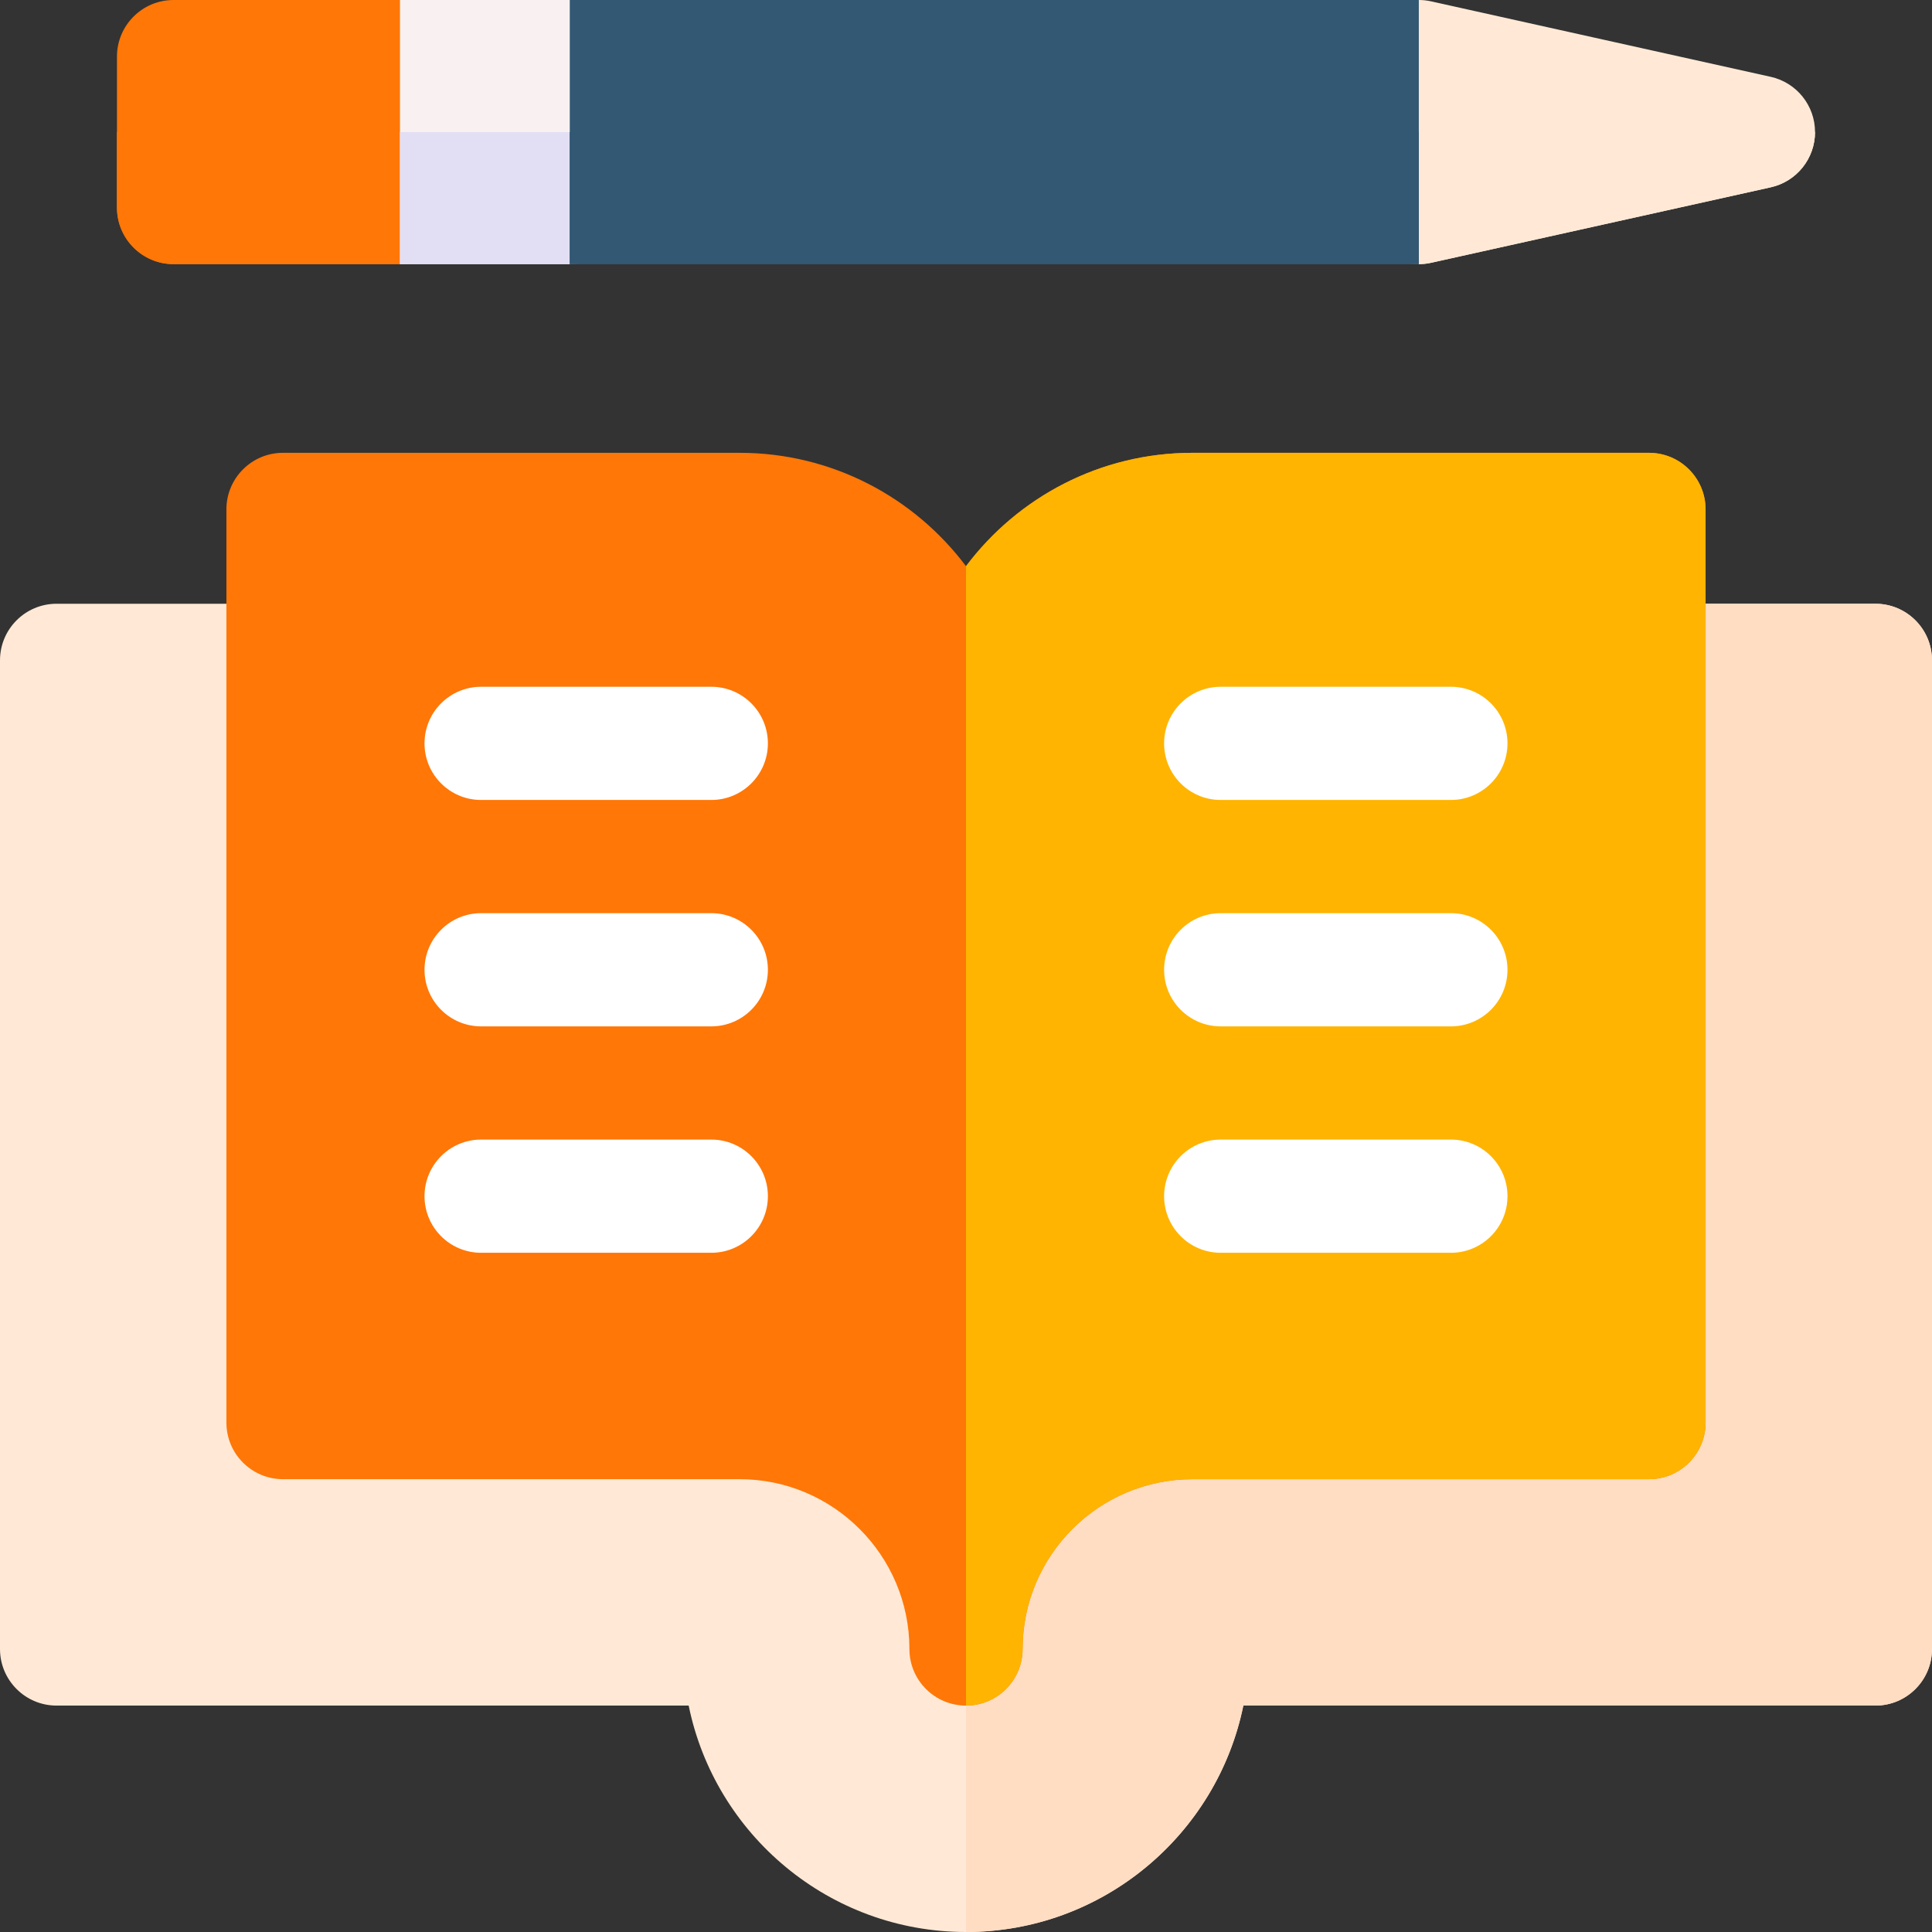 <svg width="96" height="96" viewBox="0 0 96 96" fill="none" xmlns="http://www.w3.org/2000/svg">
<rect x="0" y="0" width="96" height="96" fill="#333333" stroke="none"/>
<path d="M48 96C41.209 96 35.527 91.161 34.22 84.75H2.812C1.259 84.75 0 83.491 0 81.938V32.812C0 31.259 1.259 30 2.812 30H93.188C94.741 30 96 31.259 96 32.812V81.938C96 83.491 94.741 84.75 93.188 84.75H61.78C60.473 91.161 54.791 96 48 96Z" fill="#FFE9D6"/>
<path d="M93.188 30H48V96C54.791 96 60.473 91.161 61.78 84.75H93.188C94.741 84.75 96 83.491 96 81.938V32.812C96 31.259 94.741 30 93.188 30Z" fill="#FFDDC3"/>
<path d="M81.938 22.5H59.25C54.655 22.5 50.568 24.715 48 28.134C45.432 24.715 41.345 22.5 36.75 22.5H14.062C12.509 22.5 11.25 23.759 11.25 25.312V70.688C11.25 72.241 12.509 73.5 14.062 73.5H36.75C41.402 73.5 45.188 77.285 45.188 81.938C45.188 83.491 46.447 84.75 48 84.75C49.553 84.75 50.812 83.491 50.812 81.938C50.812 77.285 54.598 73.5 59.25 73.5H81.938C83.491 73.5 84.75 72.241 84.75 70.688V25.312C84.75 23.759 83.491 22.5 81.938 22.5Z" fill="#FF7707"/>
<path d="M81.938 22.5H59.25C54.655 22.5 50.568 24.715 48 28.134V84.75C49.553 84.75 50.812 83.491 50.812 81.938C50.812 77.285 54.598 73.5 59.25 73.5H81.938C83.491 73.5 84.75 72.241 84.75 70.688V25.312C84.75 23.759 83.491 22.5 81.938 22.5Z" fill="#FFB401"/>
<path d="M35.344 39.75H23.906C22.353 39.75 21.094 38.491 21.094 36.938C21.094 35.384 22.353 34.125 23.906 34.125H35.344C36.897 34.125 38.156 35.384 38.156 36.938C38.156 38.491 36.897 39.75 35.344 39.75Z" fill="white"/>
<path d="M35.344 51H23.906C22.353 51 21.094 49.741 21.094 48.188C21.094 46.634 22.353 45.375 23.906 45.375H35.344C36.897 45.375 38.156 46.634 38.156 48.188C38.156 49.741 36.897 51 35.344 51Z" fill="white"/>
<path d="M35.344 62.25H23.906C22.353 62.25 21.094 60.991 21.094 59.438C21.094 57.884 22.353 56.625 23.906 56.625H35.344C36.897 56.625 38.156 57.884 38.156 59.438C38.156 60.991 36.897 62.25 35.344 62.25Z" fill="white"/>
<path d="M72.094 39.75H60.656C59.103 39.75 57.844 38.491 57.844 36.938C57.844 35.384 59.103 34.125 60.656 34.125H72.094C73.647 34.125 74.906 35.384 74.906 36.938C74.906 38.491 73.647 39.75 72.094 39.75Z" fill="white"/>
<path d="M72.094 51H60.656C59.103 51 57.844 49.741 57.844 48.188C57.844 46.634 59.103 45.375 60.656 45.375H72.094C73.647 45.375 74.906 46.634 74.906 48.188C74.906 49.741 73.647 51 72.094 51Z" fill="white"/>
<path d="M72.094 62.25H60.656C59.103 62.25 57.844 60.991 57.844 59.438C57.844 57.884 59.103 56.625 60.656 56.625H72.094C73.647 56.625 74.906 57.884 74.906 59.438C74.906 60.991 73.647 62.25 72.094 62.25Z" fill="white"/>
<path d="M70.5 0C70.705 0 70.91 0.022 71.11 0.067L87.985 3.817C89.272 4.103 90.188 5.244 90.188 6.562C90.188 7.881 89.272 9.022 87.985 9.308L71.11 13.058C70.91 13.102 70.705 13.125 70.5 13.125C68.947 13.125 67.688 11.866 67.688 10.312V2.812C67.688 1.259 68.947 0 70.5 0Z" fill="#FFE9D6"/>
<path d="M87.985 9.308L71.11 13.058C70.91 13.102 70.705 13.125 70.5 13.125C68.947 13.125 67.688 11.866 67.688 10.312V6.562H90.188C90.188 7.881 89.272 9.022 87.985 9.308Z" fill="#FFE9D6"/>
<path d="M8.625 13.125C7.072 13.125 5.812 11.866 5.812 10.312V2.812C5.812 1.259 7.072 0 8.625 0H19.875C21.428 0 22.688 1.259 22.688 2.812V10.312C22.688 11.866 21.428 13.125 19.875 13.125H8.625Z" fill="#FF7707"/>
<path d="M19.875 13.125H8.625C7.072 13.125 5.812 11.866 5.812 10.312V6.562H22.688V10.312C22.688 11.866 21.428 13.125 19.875 13.125Z" fill="#FF7707"/>
<path d="M19.875 13.125V0H28.312C29.866 0 31.125 1.259 31.125 2.812V10.312C31.125 11.866 29.866 13.125 28.312 13.125H19.875Z" fill="#F9F1F1"/>
<path d="M28.312 13.125H19.875V6.562H31.125V10.312C31.125 11.866 29.866 13.125 28.312 13.125Z" fill="#E2DFF4"/>
<path d="M28.312 0H70.5V13.125H28.312V0Z" fill="#325873"/>
<path d="M28.312 6.562H70.5V13.125H28.312V6.562Z" fill="#325873"/>
</svg>
